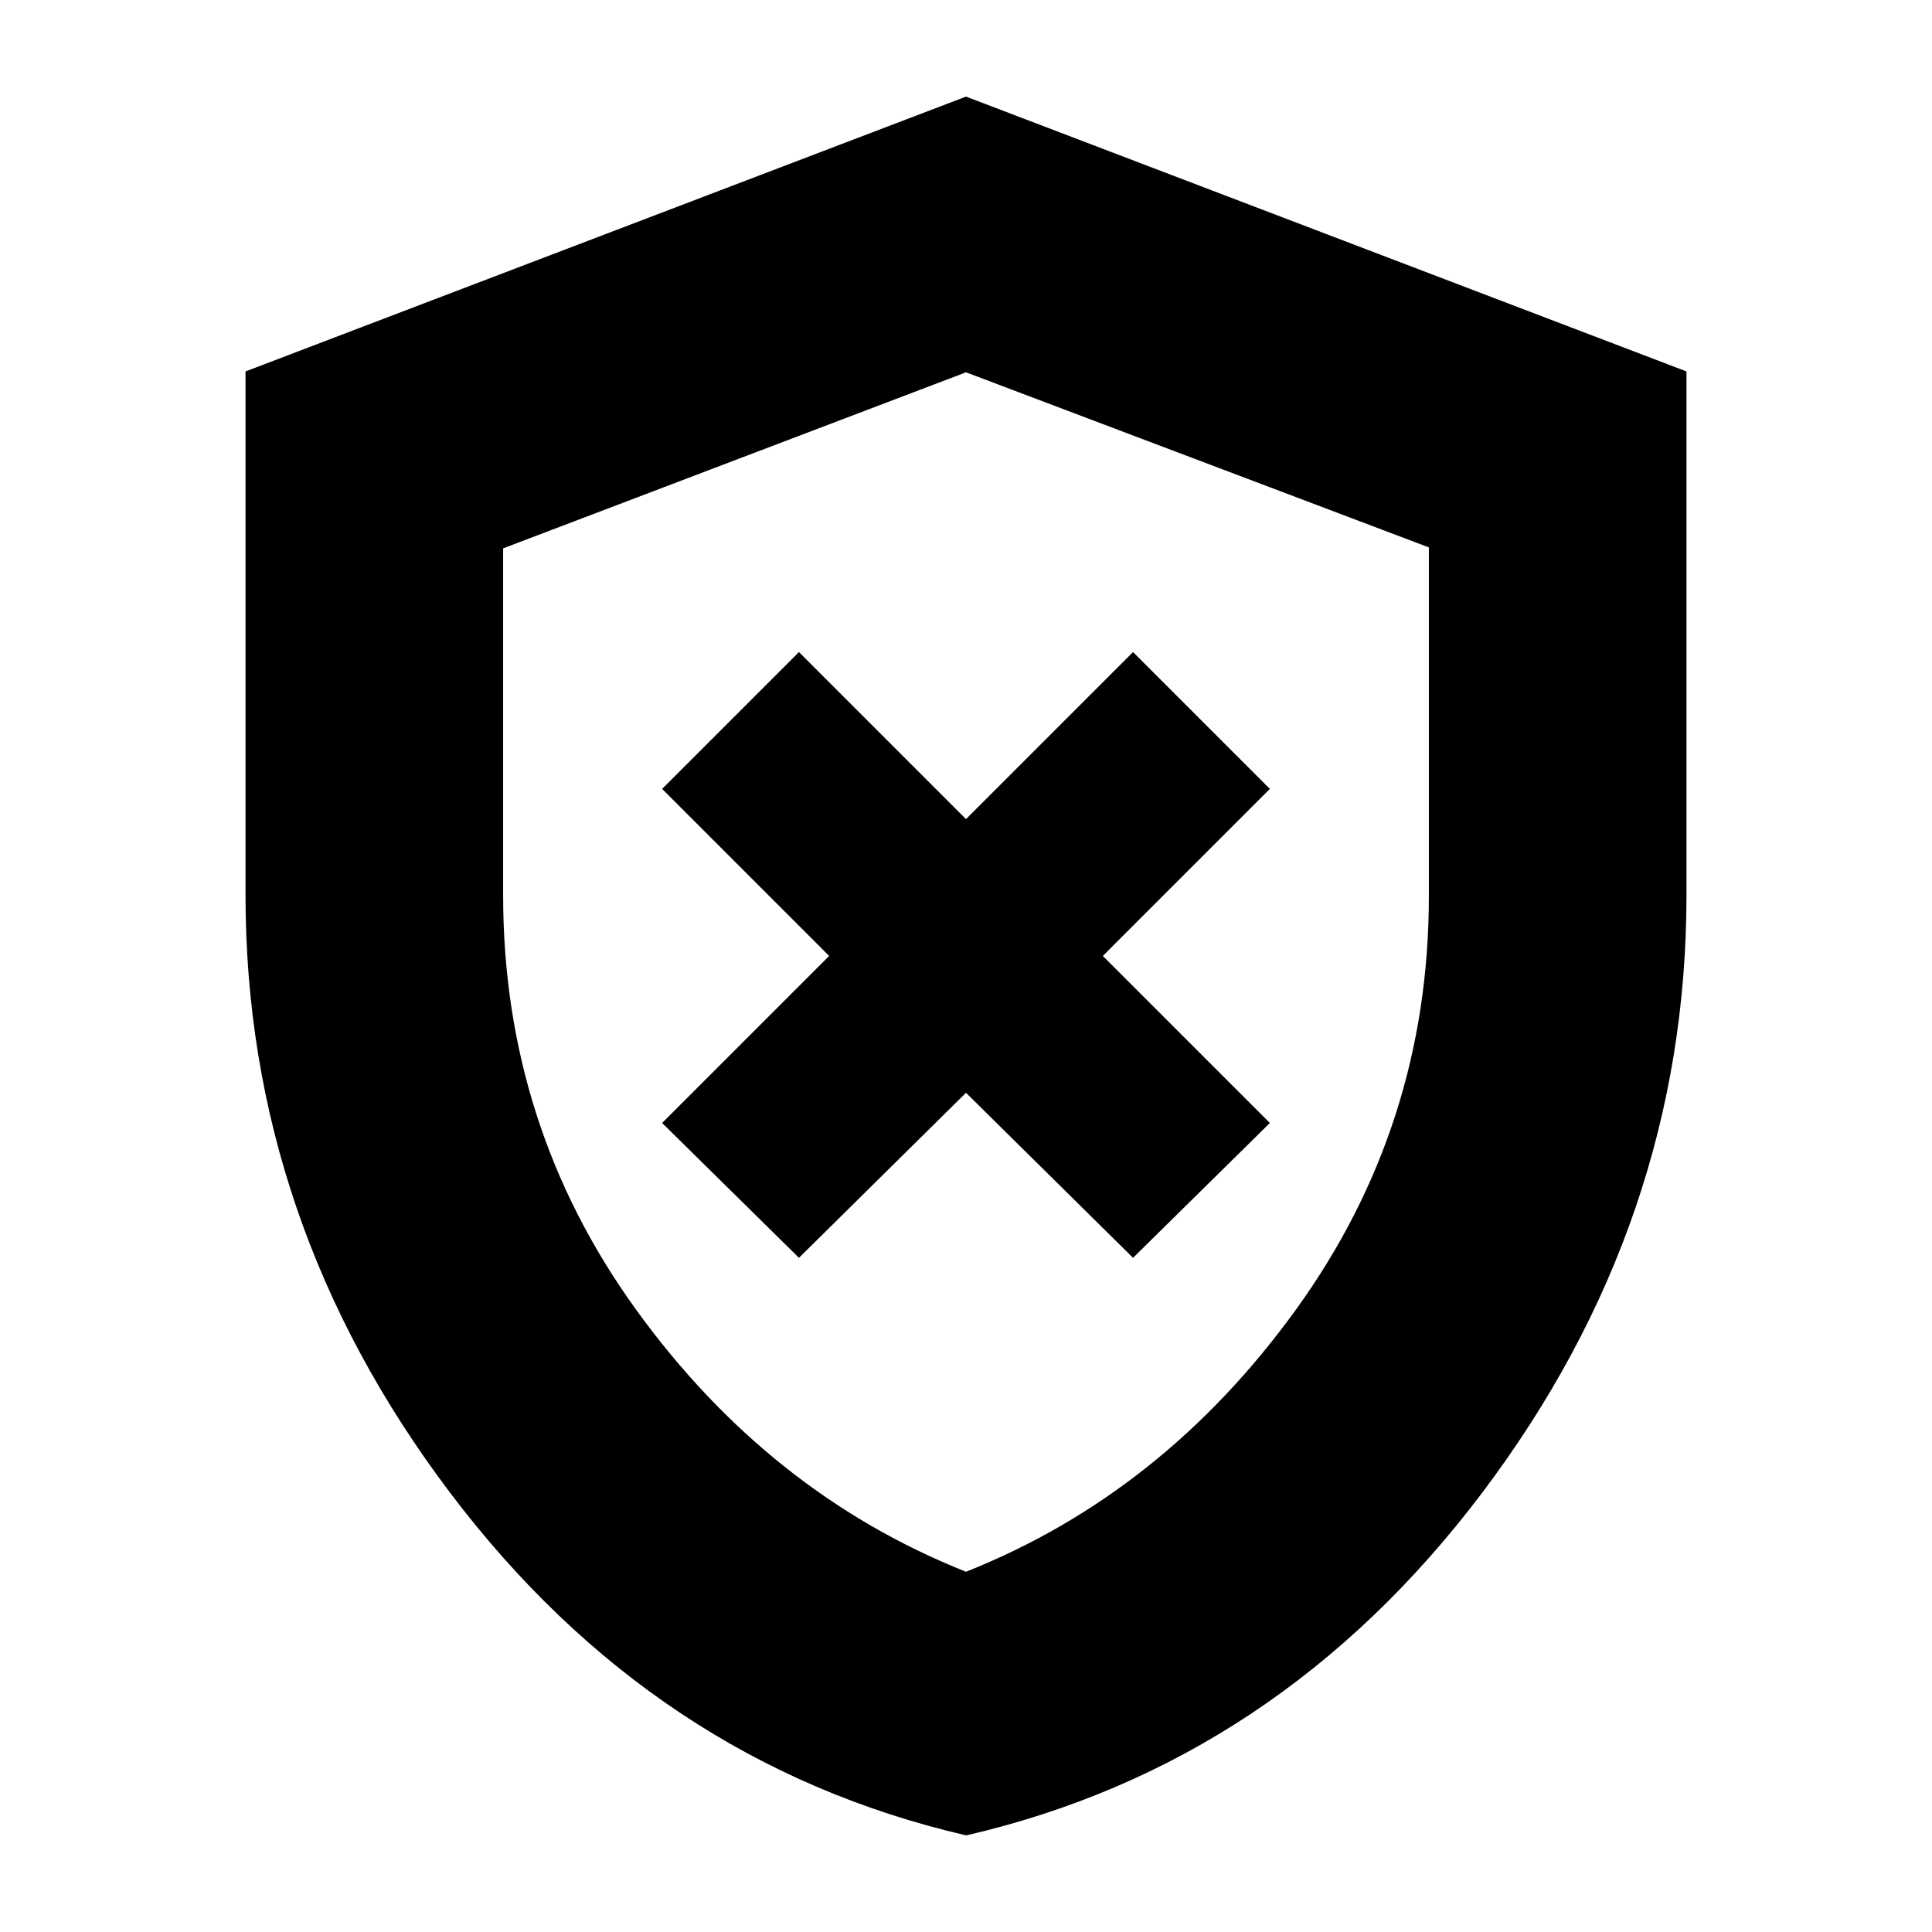 <svg xmlns="http://www.w3.org/2000/svg" height="20" viewBox="0 -960 960 960" width="20"><path d="m397-335 83-82 83 82 68-67-83-83 83-83-68-68-83 83-83-83-68 68 83 83-83 83 68 67Zm83.13 287q-154.9-35.81-256.51-170.3Q122-352.8 122-515.16v-260.28L480-912l358 136.56v260.28q0 162.36-101.49 296.86Q635.02-83.81 480.13-48ZM480-179q98-39 164-130.33 66-91.33 66-205.44V-688l-230-87-230 87.48v172.29q0 114.57 66 205.9Q382-218 480-179Zm0-298Z"/></svg>